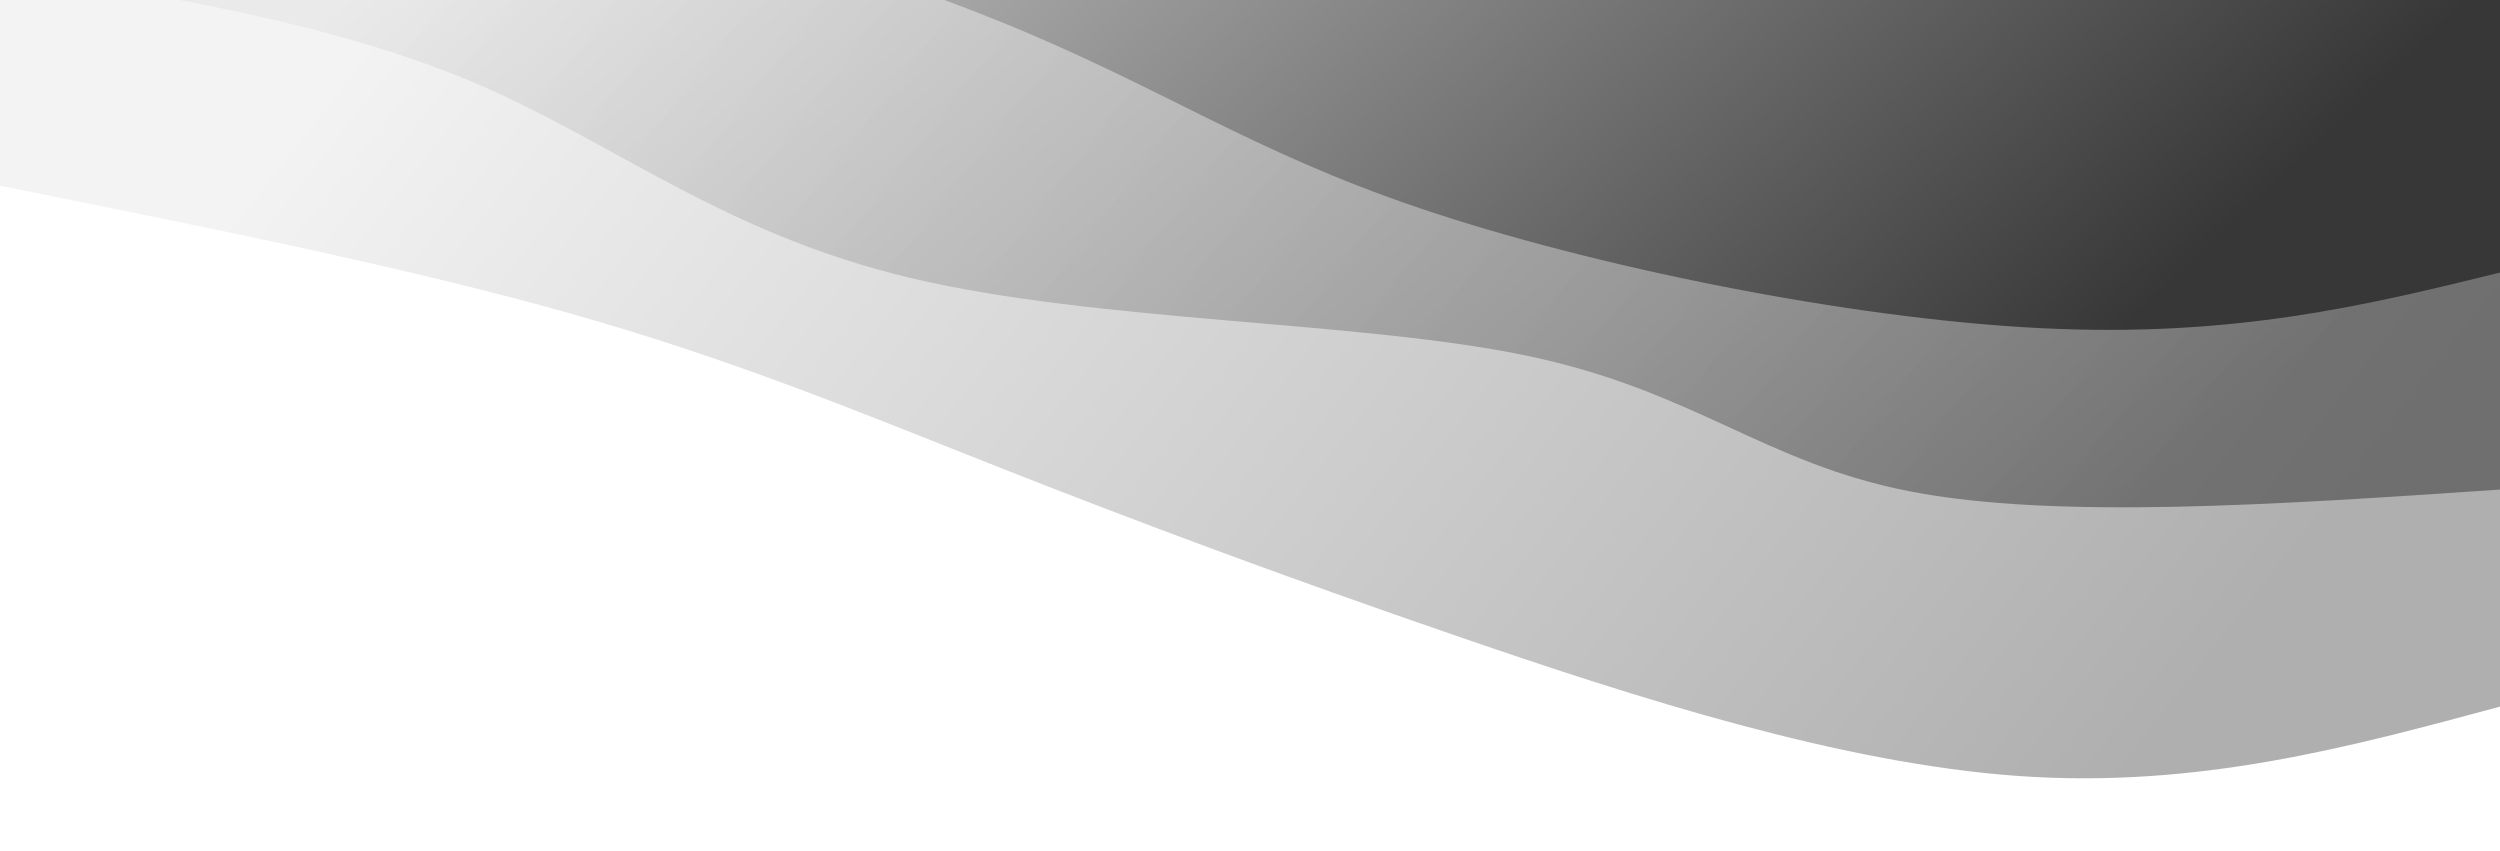 <svg width="100%" height="100%" id="svg" viewBox="0 0 1440 490" xmlns="http://www.w3.org/2000/svg" class="transition duration-300 ease-in-out delay-150"><style>
          .path-0{
            animation:pathAnim-0 4s;
            animation-timing-function: linear;
            animation-iteration-count: infinite;
          }
          @keyframes pathAnim-0{
            0%{
              d: path("M 0,500 L 0,93 C 87.244,69.421 174.488,45.842 277,53 C 379.512,60.158 497.292,98.053 599,133 C 700.708,167.947 786.344,199.947 865,231 C 943.656,262.053 1015.33,292.158 1110,319 C 1204.67,345.842 1322.335,369.421 1440,393 L 1440,500 L 0,500 Z");
            }
            25%{
              d: path("M 0,500 L 0,93 C 97.311,109.268 194.622,125.536 296,131 C 397.378,136.464 502.823,131.124 606,153 C 709.177,174.876 810.086,223.967 899,264 C 987.914,304.033 1064.833,335.01 1153,355 C 1241.167,374.99 1340.584,383.995 1440,393 L 1440,500 L 0,500 Z");
            }
            50%{
              d: path("M 0,500 L 0,93 C 73.244,95.354 146.488,97.708 244,113 C 341.512,128.292 463.292,156.522 573,181 C 682.708,205.478 780.344,226.206 880,241 C 979.656,255.794 1081.33,264.656 1175,289 C 1268.67,313.344 1354.335,353.172 1440,393 L 1440,500 L 0,500 Z");
            }
            75%{
              d: path("M 0,500 L 0,93 C 98.833,83.507 197.665,74.014 288,96 C 378.335,117.986 460.172,171.45 562,209 C 663.828,246.55 785.646,268.187 892,288 C 998.354,307.813 1089.244,325.804 1178,343 C 1266.756,360.196 1353.378,376.598 1440,393 L 1440,500 L 0,500 Z");
            }
            100%{
              d: path("M 0,500 L 0,93 C 87.244,69.421 174.488,45.842 277,53 C 379.512,60.158 497.292,98.053 599,133 C 700.708,167.947 786.344,199.947 865,231 C 943.656,262.053 1015.33,292.158 1110,319 C 1204.67,345.842 1322.335,369.421 1440,393 L 1440,500 L 0,500 Z");
            }
          }</style><defs><linearGradient id="gradient" x1="1%" y1="38%" x2="99%" y2="62%"><stop offset="5%" stop-color="#373737"></stop><stop offset="95%" stop-color="#e2e2e2"></stop></linearGradient></defs><path d="M 0,500 L 0,93 C 87.244,69.421 174.488,45.842 277,53 C 379.512,60.158 497.292,98.053 599,133 C 700.708,167.947 786.344,199.947 865,231 C 943.656,262.053 1015.33,292.158 1110,319 C 1204.67,345.842 1322.335,369.421 1440,393 L 1440,500 L 0,500 Z" stroke="none" stroke-width="0" fill="url(#gradient)" fill-opacity="0.4" class="transition-all duration-300 ease-in-out delay-150 path-0" transform="rotate(-180 720 250)"></path><style>
          .path-1{
            animation:pathAnim-1 4s;
            animation-timing-function: linear;
            animation-iteration-count: infinite;
          }
          @keyframes pathAnim-1{
            0%{
              d: path("M 0,500 L 0,218 C 128.019,209.321 256.038,200.641 340,217 C 423.962,233.359 463.866,274.756 560,295 C 656.134,315.244 808.498,314.335 916,340 C 1023.502,365.665 1086.144,417.904 1166,452 C 1245.856,486.096 1342.928,502.048 1440,518 L 1440,500 L 0,500 Z");
            }
            25%{
              d: path("M 0,500 L 0,218 C 72.383,233.914 144.766,249.828 254,253 C 363.234,256.172 509.321,246.603 621,258 C 732.679,269.397 809.952,301.761 885,337 C 960.048,372.239 1032.871,410.354 1125,441 C 1217.129,471.646 1328.565,494.823 1440,518 L 1440,500 L 0,500 Z");
            }
            50%{
              d: path("M 0,500 L 0,218 C 102.086,218.794 204.172,219.589 300,223 C 395.828,226.411 485.397,232.44 571,256 C 656.603,279.56 738.239,320.651 829,349 C 919.761,377.349 1019.646,392.957 1123,419 C 1226.354,445.043 1333.177,481.522 1440,518 L 1440,500 L 0,500 Z");
            }
            75%{
              d: path("M 0,500 L 0,218 C 60.718,185.866 121.435,153.732 234,177 C 346.565,200.268 510.976,278.938 627,311 C 743.024,343.062 810.66,328.517 890,339 C 969.34,349.483 1060.383,384.995 1154,419 C 1247.617,453.005 1343.809,485.502 1440,518 L 1440,500 L 0,500 Z");
            }
            100%{
              d: path("M 0,500 L 0,218 C 128.019,209.321 256.038,200.641 340,217 C 423.962,233.359 463.866,274.756 560,295 C 656.134,315.244 808.498,314.335 916,340 C 1023.502,365.665 1086.144,417.904 1166,452 C 1245.856,486.096 1342.928,502.048 1440,518 L 1440,500 L 0,500 Z");
            }
          }</style><defs><linearGradient id="gradient" x1="1%" y1="38%" x2="99%" y2="62%"><stop offset="5%" stop-color="#373737"></stop><stop offset="95%" stop-color="#e2e2e2"></stop></linearGradient></defs><path d="M 0,500 L 0,218 C 128.019,209.321 256.038,200.641 340,217 C 423.962,233.359 463.866,274.756 560,295 C 656.134,315.244 808.498,314.335 916,340 C 1023.502,365.665 1086.144,417.904 1166,452 C 1245.856,486.096 1342.928,502.048 1440,518 L 1440,500 L 0,500 Z" stroke="none" stroke-width="0" fill="url(#gradient)" fill-opacity="0.53" class="transition-all duration-300 ease-in-out delay-150 path-1" transform="rotate(-180 720 250)"></path><style>
          .path-2{
            animation:pathAnim-2 4s;
            animation-timing-function: linear;
            animation-iteration-count: infinite;
          }
          @keyframes pathAnim-2{
            0%{
              d: path("M 0,500 L 0,343 C 76.641,324.187 153.282,305.373 265,311 C 376.718,316.627 523.512,346.694 622,380 C 720.488,413.306 770.67,449.852 865,488 C 959.33,526.148 1097.809,565.9 1201,592 C 1304.191,618.1 1372.096,630.55 1440,643 L 1440,500 L 0,500 Z");
            }
            25%{
              d: path("M 0,500 L 0,343 C 114.995,313.871 229.99,284.742 334,311 C 438.01,337.258 531.033,418.904 620,459 C 708.967,499.096 793.876,497.641 889,511 C 984.124,524.359 1089.464,552.531 1183,577 C 1276.536,601.469 1358.268,622.234 1440,643 L 1440,500 L 0,500 Z");
            }
            50%{
              d: path("M 0,500 L 0,343 C 105.024,307.067 210.048,271.134 290,303 C 369.952,334.866 424.833,434.531 529,461 C 633.167,487.469 786.622,440.742 892,461 C 997.378,481.258 1054.679,568.502 1138,610 C 1221.321,651.498 1330.66,647.249 1440,643 L 1440,500 L 0,500 Z");
            }
            75%{
              d: path("M 0,500 L 0,343 C 71.876,330.99 143.751,318.981 240,328 C 336.249,337.019 456.871,367.067 558,411 C 659.129,454.933 740.766,512.751 828,540 C 915.234,567.249 1008.067,563.928 1111,576 C 1213.933,588.072 1326.967,615.536 1440,643 L 1440,500 L 0,500 Z");
            }
            100%{
              d: path("M 0,500 L 0,343 C 76.641,324.187 153.282,305.373 265,311 C 376.718,316.627 523.512,346.694 622,380 C 720.488,413.306 770.67,449.852 865,488 C 959.33,526.148 1097.809,565.9 1201,592 C 1304.191,618.1 1372.096,630.55 1440,643 L 1440,500 L 0,500 Z");
            }
          }</style><defs><linearGradient id="gradient" x1="1%" y1="38%" x2="99%" y2="62%"><stop offset="5%" stop-color="#373737"></stop><stop offset="95%" stop-color="#e2e2e2"></stop></linearGradient></defs><path d="M 0,500 L 0,343 C 76.641,324.187 153.282,305.373 265,311 C 376.718,316.627 523.512,346.694 622,380 C 720.488,413.306 770.67,449.852 865,488 C 959.33,526.148 1097.809,565.9 1201,592 C 1304.191,618.1 1372.096,630.55 1440,643 L 1440,500 L 0,500 Z" stroke="none" stroke-width="0" fill="url(#gradient)" fill-opacity="1" class="transition-all duration-300 ease-in-out delay-150 path-2" transform="rotate(-180 720 250)"></path></svg>